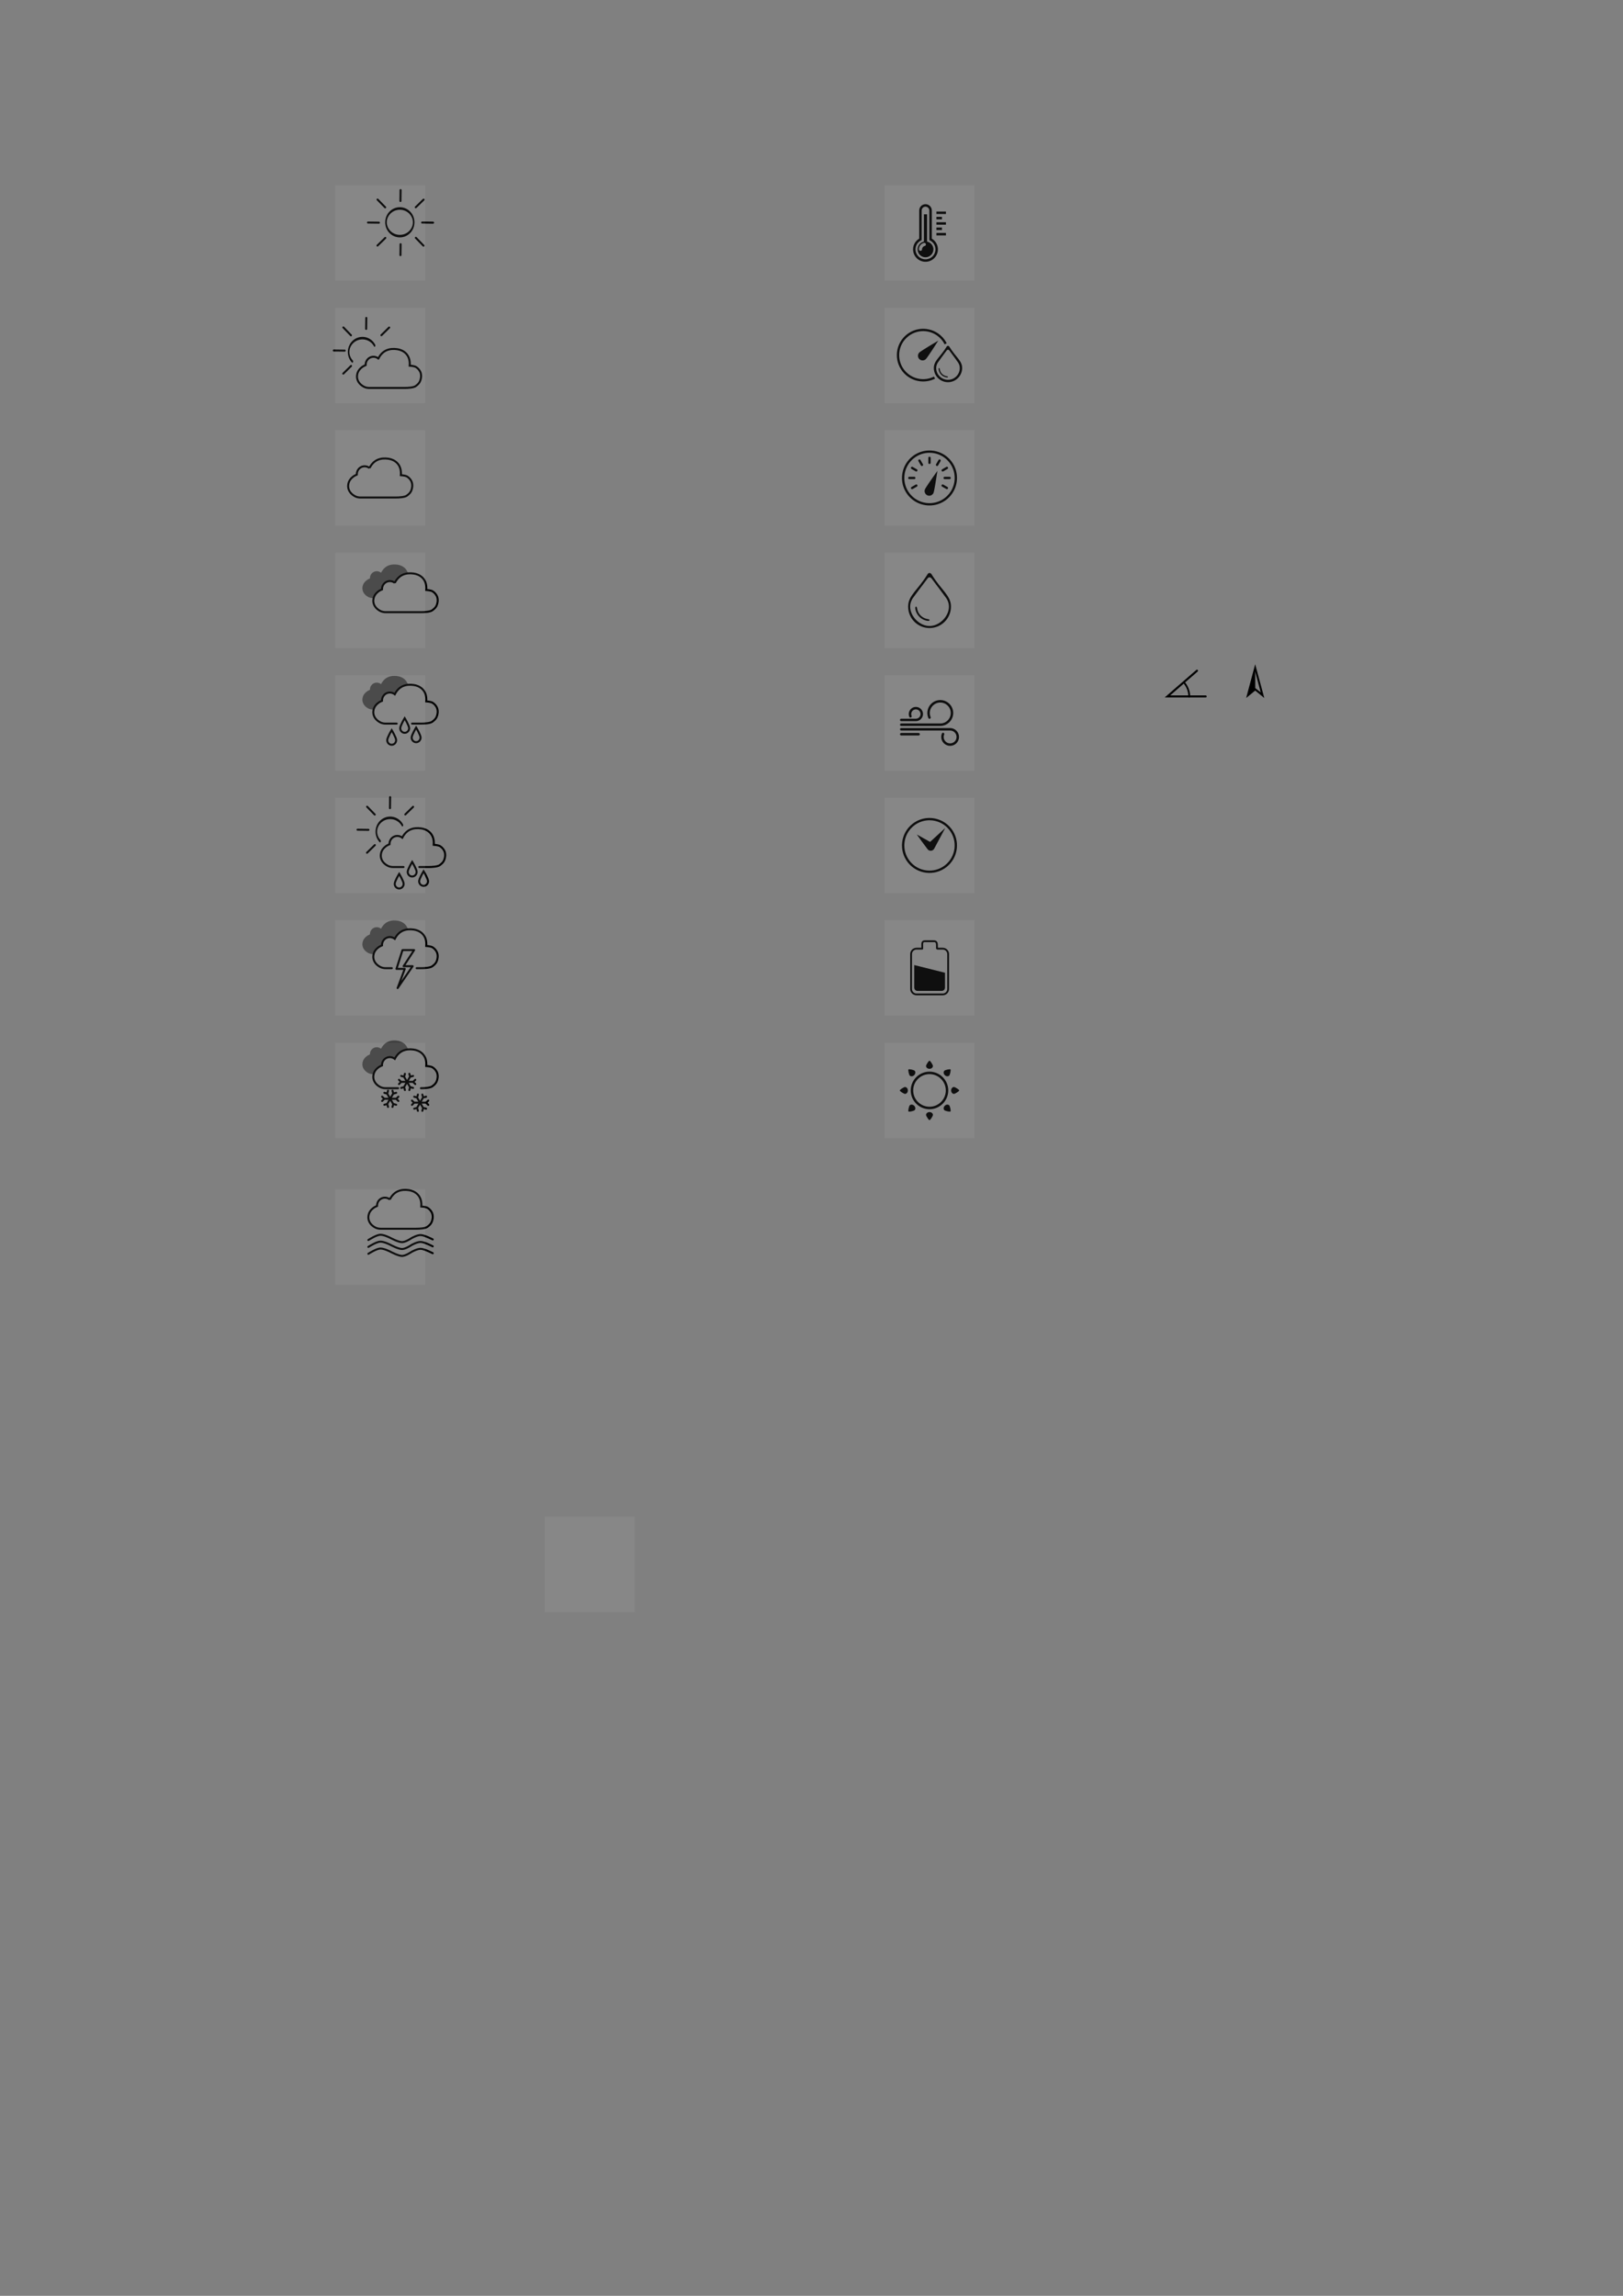 <?xml version="1.0" encoding="UTF-8" standalone="no"?>
<svg
   xmlns:sketch="http://www.bohemiancoding.com/sketch/ns"
   xmlns:dc="http://purl.org/dc/elements/1.1/"
   xmlns:cc="http://creativecommons.org/ns#"
   xmlns:rdf="http://www.w3.org/1999/02/22-rdf-syntax-ns#"
   xmlns:svg="http://www.w3.org/2000/svg"
   xmlns="http://www.w3.org/2000/svg"
   xmlns:sodipodi="http://sodipodi.sourceforge.net/DTD/sodipodi-0.dtd"
   xmlns:inkscape="http://www.inkscape.org/namespaces/inkscape"
   width="210mm"
   height="297mm"
   viewBox="0 0 210 297"
   version="1.1"
   id="svg3222"
   inkscape:version="0.92.5 (2060ec1f9f, 2020-04-08)"
   sodipodi:docname="icons.svg">
  <rect x="0" y="0" width="210" height="297" fill="#808080" stroke="none"/>
  <defs
     id="defs3216" />
  <sodipodi:namedview
     id="base"
     pagecolor="#ffffff"
     bordercolor="#666666"
     borderopacity="1.0"
     inkscape:pageopacity="0"
     inkscape:pageshadow="2"
     inkscape:zoom="0.73584456"
     inkscape:cx="396.85039"
     inkscape:cy="561.25984"
     inkscape:document-units="mm"
     inkscape:current-layer="layer1"
     inkscape:document-rotation="0"
     showgrid="false"
     inkscape:window-width="1451"
     inkscape:window-height="943"
     inkscape:window-x="324"
     inkscape:window-y="14"
     inkscape:window-maximized="0"
     showguides="false"
     inkscape:snap-global="false">
    <inkscape:grid
       type="xygrid"
       id="grid854" />
  </sodipodi:namedview>
  <g
     inkscape:label="Layer 1"
     inkscape:groupmode="layer"
     id="layer1">
    <g
       id="g882"
       transform="matrix(1.23,0,0,1.241,11.862,-20.208)"
       style="stroke-width:0.809"
       inkscape:export-xdpi="216"
       inkscape:export-ydpi="216">
      <path
         style="fill:none;stroke:#000000;stroke-width:0.214px;stroke-linecap:round;stroke-linejoin:miter;stroke-opacity:1"
         d="m 116.275,86.201 -3.112,2.682 h 4.023"
         id="path856"
         sodipodi:nodetypes="ccc"
         inkscape:connector-curvature="0" />
      <path
         style="fill:none;stroke:#000000;stroke-width:0.187;stroke-linecap:round;stroke-linejoin:round;stroke-miterlimit:4;stroke-dasharray:none;stroke-opacity:1"
         id="path878"
         sodipodi:type="arc"
         sodipodi:cx="113.23468"
         sodipodi:cy="88.906837"
         sodipodi:rx="2.2268612"
         sodipodi:ry="2.2268612"
         sodipodi:start="5.5850536"
         sodipodi:end="0"
         sodipodi:arc-type="arc"
         d="m 114.941,87.475 a 2.227,2.227 0 0 1 0.521,1.431"
         sodipodi:open="true" />
    </g>
    <g
       id="g906"
       transform="translate(42.408,0.55)"
       inkscape:export-xdpi="216"
       inkscape:export-ydpi="216">
      <path
         id="path900"
         style="fill:#000000;fill-opacity:1;stroke:none;stroke-width:0.02;stroke-linecap:butt;stroke-linejoin:miter;stroke-miterlimit:4;stroke-dasharray:none;stroke-opacity:1"
         d="m 120,86.313 0.72,2.717 L 120,88.463 l 0.01,0.324 m -0.01,0 0.308,0.245 0.869,0.713 L 120,85.387 v 0.926 M 120,85.387 118.833,89.745 120,88.787 Z"
         sodipodi:nodetypes="ccccccccccccc"
         inkscape:connector-curvature="0" />
    </g>
    <rect
       style="opacity:1;vector-effect:none;fill:#ffffff;fill-opacity:0.059;fill-rule:evenodd;stroke:none;stroke-width:0.114;stroke-linecap:round;stroke-linejoin:miter;stroke-miterlimit:4;stroke-dasharray:none;stroke-dashoffset:0;stroke-opacity:1"
       id="rect25879"
       width="11.642"
       height="12.347"
       x="70.475"
       y="196.2" />
    <g
       id="g25922"
       transform="translate(-1.214,-15.461)"
       inkscape:export-xdpi="216"
       inkscape:export-ydpi="216">
      <g
         style="stroke:none"
         transform="matrix(0.084,0,0,0.084,-610.104,-250.865)"
         id="g24010"
         inkscape:export-xdpi="215.53224"
         inkscape:export-ydpi="215.53224">
        <g
           style="stroke:none"
           transform="translate(21.221,42.843)"
           id="g24027">
          <ellipse
             ry="3.739"
             rx="6.05"
             cy="1444.846"
             cx="6518.391"
             style="fill:none;stroke:#000000;stroke-width:0.682;stroke-linecap:round;stroke-linejoin:round;stroke-miterlimit:4;stroke-dasharray:none;stroke-dashoffset:0;stroke-opacity:1"
             id="path25220-3"
             transform="matrix(3.523,0,0,5.695,-15092.027,-4758.325)" />
          <path
             inkscape:connector-curvature="0"
             id="path24024"
             style="fill:none;stroke:#000000;stroke-width:3.057;stroke-linecap:round;stroke-linejoin:miter;stroke-miterlimit:4;stroke-dasharray:none;stroke-opacity:1"
             d="m 7823.195,3470.421 16.87,0.212 m 66.507,-0.226 16.87,0.211 m -85.497,-35.611 11.779,12.078 m 47.188,46.868 11.779,12.078 m -35.275,-85.636 -0.212,16.87 m 0.226,66.507 -0.211,16.87 m 35.611,-85.497 -12.078,11.779 m -46.868,47.188 -12.078,11.779" />
        </g>
      </g>
      <rect
         style="opacity:1;vector-effect:none;fill:#ffffff;fill-opacity:0.059;fill-rule:evenodd;stroke:none;stroke-width:0.114;stroke-linecap:round;stroke-linejoin:miter;stroke-miterlimit:4;stroke-dasharray:none;stroke-dashoffset:0;stroke-opacity:1"
         id="rect25883"
         width="11.642"
         height="12.347"
         x="44.586"
         y="39.43" />
    </g>
    <g
       id="g25929"
       transform="translate(23.731,-12.681)"
       inkscape:export-xdpi="216"
       inkscape:export-ydpi="216">
      <g
         style="display:inline;stroke:none"
         transform="matrix(0.249,0,0,0.251,-1578.033,-244.366)"
         id="g23999"
         inkscape:export-filename="/Users/Harald/Projekte/LapTimer/Ressources/Images/WeatherIcon02d@2x.png"
         inkscape:export-xdpi="215.07967"
         inkscape:export-ydpi="215.07967">
        <path
           style="fill:none;stroke:#000000;stroke-width:1.027;stroke-linecap:butt;stroke-linejoin:miter;stroke-miterlimit:4;stroke-dasharray:none;stroke-opacity:1"
           d="m 6438.8,1208.867 c 2.235,-4.425 5.951,-5.332 9.786,-4.798 2.835,0.395 6.968,2.471 6.492,8.477 0,0 2.354,0.134 3.311,0.736 1.09,0.685 2.021,1.801 2.391,3.035 0.415,1.385 0.216,3 -0.368,4.322 -0.456,1.032 -1.376,1.835 -2.299,2.483 -1.036,0.719 -3.86,0.938 -5.794,0.92 -11.345,0 -6.899,0 -18.301,0 -0.878,0 -1.778,-0.184 -2.575,-0.552 -2.173,-1.073 -3.656,-2.83 -3.771,-5.15 0,-2.481 1.19,-4.063 3.035,-5.334 0.452,-0.311 1.471,-0.736 1.471,-0.736 -0.051,-3.666 3.876,-5.536 6.622,-3.403 z"
           id="path24001"
           inkscape:connector-curvature="0"
           sodipodi:nodetypes="cscsssccsccccc" />
        <path
           sodipodi:type="arc"
           style="fill:none;stroke:#000000;stroke-width:0.682;stroke-linecap:round;stroke-linejoin:round;stroke-miterlimit:4;stroke-dasharray:none;stroke-dashoffset:0;stroke-opacity:1"
           id="path24003"
           sodipodi:cx="6518.3906"
           sodipodi:cy="1444.8457"
           sodipodi:rx="6.0501103"
           sodipodi:ry="3.7391739"
           d="m 6513.966,1447.396 a 6.05,3.739 0 0 1 -1.185,-3.951 6.05,3.739 0 0 1 5.293,-2.333 6.05,3.739 0 0 1 5.659,1.979"
           transform="matrix(1.183,0,0,1.912,-1280.753,-1557.03)"
           sodipodi:start="2.3911011"
           sodipodi:end="5.7944931"
           sodipodi:open="true" />
        <path
           id="path24005"
           style="fill:none;stroke:#000000;stroke-width:1.027;stroke-linecap:round;stroke-linejoin:miter;stroke-miterlimit:4;stroke-dasharray:none;stroke-opacity:1"
           d="m 6420.604,1192.852 3.955,4.057 m 7.958,-8.961 -0.072,5.665 m 11.964,-0.71 -4.057,3.955 m -15.742,15.844 -4.057,3.955 m 0.761,-11.841 -5.665,-0.072"
           inkscape:connector-curvature="0"
           sodipodi:nodetypes="cccccccccc" />
      </g>
      <rect
         y="52.496"
         x="19.64"
         height="12.347"
         width="11.642"
         id="rect25885"
         style="opacity:1;vector-effect:none;fill:#ffffff;fill-opacity:0.059;fill-rule:evenodd;stroke:none;stroke-width:0.114;stroke-linecap:round;stroke-linejoin:miter;stroke-miterlimit:4;stroke-dasharray:none;stroke-dashoffset:0;stroke-opacity:1" />
    </g>
    <g
       id="g25933"
       transform="translate(0.36,-9.78)"
       inkscape:export-xdpi="216"
       inkscape:export-ydpi="216">
      <path
         style="fill:none;stroke:#000000;stroke-width:0.257;stroke-linecap:butt;stroke-linejoin:miter;stroke-miterlimit:4;stroke-dasharray:none;stroke-opacity:1"
         d="m 47.454,70.328 c 0.557,-1.112 1.482,-1.34 2.438,-1.206 0.706,0.099 1.736,0.621 1.617,2.13 0,0 0.586,0.034 0.825,0.185 0.272,0.172 0.504,0.453 0.596,0.763 0.103,0.348 0.054,0.754 -0.092,1.086 -0.114,0.259 -0.343,0.461 -0.573,0.624 -0.258,0.181 -0.961,0.236 -1.443,0.231 -2.826,0 -1.719,0 -4.559,0 -0.219,0 -0.443,-0.046 -0.641,-0.139 -0.541,-0.27 -0.911,-0.711 -0.939,-1.294 0,-0.624 0.296,-1.021 0.756,-1.341 0.113,-0.078 0.367,-0.185 0.367,-0.185 -0.013,-0.921 0.966,-1.391 1.649,-0.855 z"
         id="path24033"
         inkscape:connector-curvature="0"
         sodipodi:nodetypes="cscsssccsccccc"
         inkscape:export-xdpi="215.21001"
         inkscape:export-ydpi="215.21001" />
      <rect
         style="opacity:1;vector-effect:none;fill:#ffffff;fill-opacity:0.059;fill-rule:evenodd;stroke:none;stroke-width:0.114;stroke-linecap:round;stroke-linejoin:miter;stroke-miterlimit:4;stroke-dasharray:none;stroke-dashoffset:0;stroke-opacity:1"
         id="rect25887"
         width="11.642"
         height="12.347"
         x="43.012"
         y="65.441" />
    </g>
    <g
       id="g25939"
       transform="translate(21.214,-6.159)"
       inkscape:export-xdpi="216"
       inkscape:export-ydpi="216">
      <g
         style="stroke:none"
         transform="matrix(0.084,0,0,0.084,-633.641,-248.422)"
         id="g24840"
         inkscape:export-xdpi="215.21001"
         inkscape:export-ydpi="215.21001">
        <path
           style="fill:#000000;fill-opacity:0.502;stroke:none"
           d="m 7547.688,3942.312 c -7.862,0.166 -15.085,3.475 -19.781,12.75 -7.098,-5.504 -17.226,-0.676 -17.094,8.781 0,-1e-4 -2.645,1.073 -3.812,1.875 -4.77,3.28 -7.844,7.379 -7.844,13.781 0.297,5.986 4.132,10.512 9.75,13.281 2.061,0.95 4.387,1.406 6.656,1.406 h 0.938 c 1.185,-4.826 4.263,-8.299 8.5,-11.219 1.345,-0.926 4.375,-2.219 4.375,-2.219 -0.152,-10.917 11.545,-16.478 19.719,-10.125 4.876,-9.655 12.111,-13.66 20.125,-14.5 l 0.125,-0.094 c -2.457,-9.062 -10.34,-12.571 -16.125,-13.375 -1.859,-0.259 -3.717,-0.382 -5.531,-0.344 z"
           transform="translate(349.843,-42.291)"
           id="path24836"
           inkscape:connector-curvature="0" />
        <path
           style="fill:#ffffff;fill-opacity:0;stroke:#000000;stroke-width:3.057;stroke-linecap:butt;stroke-linejoin:miter;stroke-miterlimit:4;stroke-dasharray:none;stroke-opacity:1"
           d="m 7898.932,3928.338 c 6.655,-13.178 17.717,-15.882 29.134,-14.29 8.44,1.177 20.746,7.358 19.328,25.246 0,0 7.007,0.4 9.857,2.191 3.246,2.041 6.018,5.364 7.119,9.039 1.236,4.125 0.644,8.934 -1.095,12.873 -1.357,3.073 -4.096,5.465 -6.845,7.395 -3.083,2.142 -11.491,2.792 -17.25,2.739 -33.778,0 -20.541,0 -54.487,0 -2.613,0 -5.293,-0.547 -7.666,-1.643 -6.469,-3.196 -10.884,-8.429 -11.226,-15.338 0,-7.39 3.543,-12.101 9.036,-15.886 1.345,-0.926 4.381,-2.191 4.381,-2.191 -0.152,-10.917 11.54,-16.488 19.714,-10.134 z"
           id="path24042"
           inkscape:connector-curvature="0"
           sodipodi:nodetypes="cscsssccsccccc" />
      </g>
      <rect
         y="77.666"
         x="22.157"
         height="12.347"
         width="11.642"
         id="rect25889"
         style="opacity:1;vector-effect:none;fill:#ffffff;fill-opacity:0.059;fill-rule:evenodd;stroke:none;stroke-width:0.114;stroke-linecap:round;stroke-linejoin:miter;stroke-miterlimit:4;stroke-dasharray:none;stroke-dashoffset:0;stroke-opacity:1" />
    </g>
    <g
       id="g25950"
       transform="translate(-4.1235352e-7,1.417)"
       inkscape:export-xdpi="216"
       inkscape:export-ydpi="216">
      <g
         style="stroke:none"
         transform="matrix(0.084,0,0,0.084,-611.958,-253.69)"
         id="g25118"
         inkscape:export-xdpi="215.21001"
         inkscape:export-ydpi="215.21001">
        <g
           style="stroke:none"
           transform="translate(-5.598,144.128)"
           id="g24844">
          <path
             style="fill:#000000;fill-opacity:0.502;stroke:none"
             d="m 7547.688,4082.188 c -7.862,0.166 -15.085,3.444 -19.781,12.719 -7.098,-5.504 -17.226,-0.676 -17.094,8.781 0,0 -2.645,1.104 -3.812,1.906 -4.77,3.28 -7.844,7.348 -7.844,13.75 0.297,5.986 4.132,10.543 9.75,13.312 2.061,0.95 4.387,1.406 6.656,1.406 h 0.938 c 1.18,-4.841 4.255,-8.324 8.5,-11.25 1.345,-0.926 4.375,-2.188 4.375,-2.188 -0.152,-10.917 11.545,-16.478 19.719,-10.125 4.883,-9.668 12.129,-13.699 20.156,-14.531 l 0.094,-0.063 c -2.457,-9.062 -10.34,-12.571 -16.125,-13.375 -1.859,-0.259 -3.717,-0.382 -5.531,-0.344 z"
             transform="translate(349.843,-182.158)"
             id="path24847"
             inkscape:connector-curvature="0" />
          <path
             style="fill:none;stroke:#000000;stroke-width:3.057;stroke-linecap:round;stroke-linejoin:miter;stroke-miterlimit:4;stroke-dasharray:none;stroke-opacity:1"
             d="m 7901.894,3973.531 c -3.974,0 -9.313,0 -17.199,0 -2.613,0 -5.293,-0.547 -7.666,-1.643 -6.469,-3.196 -10.884,-8.429 -11.226,-15.338 0,-7.39 3.543,-12.101 9.036,-15.886 1.345,-0.926 4.381,-2.191 4.381,-2.191 -0.152,-10.917 11.54,-16.488 19.714,-10.134 6.655,-13.178 17.717,-15.882 29.134,-14.29 8.44,1.177 20.746,7.358 19.328,25.246 0,0 7.007,0.4 9.857,2.191 3.246,2.041 6.018,5.364 7.119,9.039 1.236,4.125 0.644,8.934 -1.095,12.873 -1.357,3.073 -4.096,5.465 -6.845,7.395 -3.083,2.142 -11.491,2.792 -17.25,2.739 -5.77,0 -10.168,0 -13.664,0"
             id="path24849"
             inkscape:connector-curvature="0"
             sodipodi:nodetypes="cscccccscsssccc" />
        </g>
        <g
           id="g24861"
           transform="translate(10,-14)"
           style="stroke:none">
          <path
             style="fill:none;stroke:#000000;stroke-width:3.057;stroke-miterlimit:4;stroke-dasharray:none;stroke-opacity:1"
             d="m 7885.434,4157.13 c 0,3.942 -3.078,7.138 -6.875,7.138 -3.797,0 -6.875,-3.196 -6.875,-7.138 0,-3.942 6.875,-15.362 6.875,-15.362 0,0 6.875,11.42 6.875,15.362 z"
             id="path24852"
             inkscape:connector-curvature="0"
             sodipodi:nodetypes="ssscs"
             inkscape:export-filename="/Users/Harald/Projekte/LapTimer/Ressources/Images/WeatherDrop@3x.png"
             inkscape:export-xdpi="216.51552"
             inkscape:export-ydpi="216.51552" />
          <path
             inkscape:export-ydpi="216.51552"
             inkscape:export-xdpi="216.51552"
             inkscape:export-filename="/Users/Harald/Projekte/LapTimer/Ressources/Images/WeatherDrop@3x.png"
             sodipodi:nodetypes="ssscs"
             inkscape:connector-curvature="0"
             id="path24857"
             d="m 7905.454,4138.711 c 0,3.942 -3.078,7.138 -6.875,7.138 -3.797,0 -6.875,-3.196 -6.875,-7.138 0,-3.942 6.875,-15.362 6.875,-15.362 0,0 6.875,11.42 6.875,15.362 z"
             style="fill:none;stroke:#000000;stroke-width:3.057;stroke-miterlimit:4;stroke-dasharray:none;stroke-opacity:1" />
          <path
             style="fill:none;stroke:#000000;stroke-width:3.057;stroke-miterlimit:4;stroke-dasharray:none;stroke-opacity:1"
             d="m 7923.072,4153.126 c 0,3.942 -3.078,7.138 -6.875,7.138 -3.797,0 -6.875,-3.196 -6.875,-7.138 0,-3.942 6.875,-15.362 6.875,-15.362 0,0 6.875,11.42 6.875,15.362 z"
             id="path24859"
             inkscape:connector-curvature="0"
             sodipodi:nodetypes="ssscs"
             inkscape:export-filename="/Users/Harald/Projekte/LapTimer/Ressources/Images/WeatherDrop@3x.png"
             inkscape:export-xdpi="216.51552"
             inkscape:export-ydpi="216.51552" />
        </g>
      </g>
      <rect
         style="opacity:1;vector-effect:none;fill:#ffffff;fill-opacity:0.059;fill-rule:evenodd;stroke:none;stroke-width:0.114;stroke-linecap:round;stroke-linejoin:miter;stroke-miterlimit:4;stroke-dasharray:none;stroke-dashoffset:0;stroke-opacity:1"
         id="rect25891"
         width="11.642"
         height="12.347"
         x="43.372"
         y="85.936" />
    </g>
    <g
       id="g25962"
       transform="translate(11.642,4.916)"
       inkscape:export-xdpi="216"
       inkscape:export-ydpi="216">
      <g
         style="stroke:none"
         transform="matrix(0.084,0,0,0.084,-622.632,-254.523)"
         id="g25108"
         inkscape:export-xdpi="215.21001"
         inkscape:export-ydpi="215.21001">
        <g
           id="g24913"
           transform="translate(-15.315)"
           style="stroke:none">
          <path
             style="fill:none;stroke:#000000;stroke-width:3.062;stroke-linecap:round;stroke-linejoin:miter;stroke-miterlimit:4;stroke-dasharray:none;stroke-opacity:1"
             d="m 7910.562,4306.787 c -3.856,0 -8.938,0 -16.15,0 -2.613,0 -5.293,-0.547 -7.666,-1.643 -6.469,-3.196 -10.884,-8.429 -11.226,-15.338 0,-7.39 3.543,-12.101 9.036,-15.886 1.345,-0.926 4.381,-2.191 4.381,-2.191 -0.152,-10.917 11.54,-16.488 19.714,-10.134 6.655,-13.178 17.717,-15.881 29.134,-14.29 8.44,1.176 20.746,7.358 19.328,25.246 0,0 7.007,0.4 9.857,2.191 3.246,2.041 6.018,5.364 7.119,9.039 1.236,4.125 0.644,8.934 -1.095,12.873 -1.357,3.073 -4.096,5.465 -6.845,7.395 -3.083,2.142 -11.491,2.792 -17.25,2.739 -5.95,0 -10.441,0 -13.988,0"
             id="path24868"
             inkscape:connector-curvature="0"
             sodipodi:nodetypes="cscccccscsssccc" />
          <path
             sodipodi:type="arc"
             style="fill:none;stroke:#000000;stroke-width:0.684;stroke-linecap:round;stroke-linejoin:round;stroke-miterlimit:4;stroke-dasharray:none;stroke-dashoffset:0;stroke-opacity:1"
             id="path24870"
             sodipodi:cx="6518.3906"
             sodipodi:cy="1444.8457"
             sodipodi:rx="6.0501103"
             sodipodi:ry="3.7391739"
             d="m 6513.966,1447.396 a 6.05,3.739 0 0 1 -1.185,-3.951 6.05,3.739 0 0 1 5.293,-2.333 6.05,3.739 0 0 1 5.659,1.979"
             transform="matrix(3.523,0,0,5.695,-15074.261,-3976.037)"
             sodipodi:start="2.3911011"
             sodipodi:end="5.7944931"
             sodipodi:open="true" />
          <path
             id="path24872"
             style="fill:none;stroke:#000000;stroke-width:3.062;stroke-linecap:round;stroke-linejoin:miter;stroke-miterlimit:4;stroke-dasharray:none;stroke-opacity:1"
             d="m 7854.476,4213.897 11.775,12.082 m 23.693,-26.69 -0.214,16.873 m 35.619,-2.113 -12.078,11.779 m -46.868,47.188 -12.078,11.779 m 2.264,-35.266 -16.867,-0.214"
             inkscape:connector-curvature="0"
             sodipodi:nodetypes="cccccccccc" />
        </g>
        <g
           id="g24861-6"
           transform="translate(10,175.536)"
           style="display:inline;stroke:none">
          <path
             style="fill:none;stroke:#000000;stroke-width:3.062;stroke-miterlimit:4;stroke-dasharray:none;stroke-opacity:1"
             d="m 7885.434,4157.13 c 0,3.942 -3.078,7.138 -6.875,7.138 -3.797,0 -6.875,-3.196 -6.875,-7.138 0,-3.942 6.875,-15.362 6.875,-15.362 0,0 6.875,11.42 6.875,15.362 z"
             id="path24852-0"
             inkscape:connector-curvature="0"
             sodipodi:nodetypes="ssscs"
             inkscape:export-filename="/Users/Harald/Projekte/LapTimer/Ressources/Images/WeatherDrop@3x.png"
             inkscape:export-xdpi="216.51552"
             inkscape:export-ydpi="216.51552" />
          <path
             inkscape:export-ydpi="216.51552"
             inkscape:export-xdpi="216.51552"
             inkscape:export-filename="/Users/Harald/Projekte/LapTimer/Ressources/Images/WeatherDrop@3x.png"
             sodipodi:nodetypes="ssscs"
             inkscape:connector-curvature="0"
             id="path24857-9"
             d="m 7905.454,4138.711 c 0,3.942 -3.078,7.138 -6.875,7.138 -3.797,0 -6.875,-3.196 -6.875,-7.138 0,-3.942 6.875,-15.362 6.875,-15.362 0,0 6.875,11.42 6.875,15.362 z"
             style="fill:none;stroke:#000000;stroke-width:3.062;stroke-miterlimit:4;stroke-dasharray:none;stroke-opacity:1" />
          <path
             style="fill:none;stroke:#000000;stroke-width:3.062;stroke-miterlimit:4;stroke-dasharray:none;stroke-opacity:1"
             d="m 7923.072,4153.126 c 0,3.942 -3.078,7.138 -6.875,7.138 -3.797,0 -6.875,-3.196 -6.875,-7.138 0,-3.942 6.875,-15.362 6.875,-15.362 0,0 6.875,11.42 6.875,15.362 z"
             id="path24859-8"
             inkscape:connector-curvature="0"
             sodipodi:nodetypes="ssscs"
             inkscape:export-filename="/Users/Harald/Projekte/LapTimer/Ressources/Images/WeatherDrop@3x.png"
             inkscape:export-xdpi="216.51552"
             inkscape:export-ydpi="216.51552" />
        </g>
      </g>
      <rect
         y="98.283"
         x="31.73"
         height="12.347"
         width="11.642"
         id="rect25893"
         style="opacity:1;vector-effect:none;fill:#ffffff;fill-opacity:0.059;fill-rule:evenodd;stroke:none;stroke-width:0.114;stroke-linecap:round;stroke-linejoin:miter;stroke-miterlimit:4;stroke-dasharray:none;stroke-dashoffset:0;stroke-opacity:1" />
    </g>
    <g
       id="g25969"
       transform="translate(-4.1235352e-7,8.415)"
       inkscape:export-xdpi="216"
       inkscape:export-ydpi="216">
      <g
         style="stroke:none"
         transform="matrix(0.084,0,0,0.084,-611.947,-258.997)"
         id="g25103"
         inkscape:export-xdpi="215.21001"
         inkscape:export-ydpi="215.21001">
        <path
           style="fill:#000000;fill-opacity:0.502;stroke:none"
           d="m 7547.688,4396 c -7.862,0.166 -15.085,3.444 -19.781,12.719 -7.098,-5.504 -17.226,-0.676 -17.094,8.781 0,0 -2.645,1.104 -3.812,1.906 -4.77,3.28 -7.844,7.348 -7.844,13.75 0.297,5.986 4.132,10.512 9.75,13.281 2.061,0.95 4.387,1.438 6.656,1.438 h 0.938 c 1.18,-4.841 4.255,-8.324 8.5,-11.25 1.345,-0.926 4.375,-2.188 4.375,-2.188 -0.152,-10.917 11.545,-16.478 19.719,-10.125 4.883,-9.668 12.129,-13.699 20.156,-14.531 l 0.094,-0.062 c -2.457,-9.062 -10.34,-12.571 -16.125,-13.375 -1.859,-0.259 -3.717,-0.382 -5.531,-0.344 z"
           transform="translate(344.108,4.676)"
           id="path24921"
           inkscape:connector-curvature="0" />
        <path
           sodipodi:nodetypes="cscccccscsssccc"
           inkscape:connector-curvature="0"
           id="path24923"
           d="m 7888.599,4474.17 c -2.723,0 -5.894,0 -9.639,0 -2.613,0 -5.293,-0.547 -7.666,-1.643 -6.469,-3.196 -10.884,-8.429 -11.226,-15.338 0,-7.39 3.543,-12.101 9.036,-15.886 1.345,-0.926 4.381,-2.191 4.381,-2.191 -0.152,-10.917 11.54,-16.488 19.714,-10.134 6.655,-13.178 17.717,-15.882 29.134,-14.29 8.44,1.177 20.746,7.358 19.328,25.246 0,0 7.007,0.4 9.857,2.191 3.246,2.041 6.018,5.364 7.119,9.039 1.236,4.125 0.644,8.934 -1.095,12.873 -1.357,3.073 -4.096,5.465 -6.845,7.395 -3.083,2.142 -11.491,2.792 -17.25,2.739 -2.426,0 -4.61,0 -6.586,0"
           style="fill:none;stroke:#000000;stroke-width:3.057;stroke-linecap:round;stroke-linejoin:miter;stroke-miterlimit:4;stroke-dasharray:none;stroke-opacity:1" />
        <path
           style="fill:none;stroke:#000000;stroke-width:3.057;stroke-linecap:butt;stroke-linejoin:round;stroke-miterlimit:4;stroke-dasharray:none;stroke-opacity:1"
           d="m 7922.993,4446.282 h -17.927 l -9.253,28.977 h 12.723 l -10.988,29.568 23.132,-33.708 h -13.879 z"
           id="path24925"
           inkscape:connector-curvature="0"
           sodipodi:nodetypes="cccccccc" />
      </g>
      <rect
         style="opacity:1;vector-effect:none;fill:#ffffff;fill-opacity:0.059;fill-rule:evenodd;stroke:none;stroke-width:0.114;stroke-linecap:round;stroke-linejoin:miter;stroke-miterlimit:4;stroke-dasharray:none;stroke-dashoffset:0;stroke-opacity:1"
         id="rect25895"
         width="11.642"
         height="12.347"
         x="43.372"
         y="110.63" />
    </g>
    <g
       id="g26007"
       transform="translate(11.642,11.914)"
       inkscape:export-xdpi="216"
       inkscape:export-ydpi="216">
      <g
         style="stroke:none"
         transform="matrix(0.084,0,0,0.084,-623.154,-259.506)"
         id="g25066"
         inkscape:export-xdpi="215.21001"
         inkscape:export-ydpi="215.21001">
        <g
           style="stroke:none"
           transform="translate(-10.921,649.91)"
           id="g24969">
          <path
             style="fill:#000000;fill-opacity:0.502;stroke:none"
             d="m 7547.688,4549.062 c -7.862,0.166 -15.085,3.475 -19.781,12.75 -7.098,-5.504 -17.226,-0.676 -17.094,8.781 0,0 -2.645,1.073 -3.812,1.875 -4.77,3.28 -7.844,7.379 -7.844,13.781 0.297,5.986 4.132,10.512 9.75,13.281 2.061,0.95 4.387,1.438 6.656,1.438 h 0.938 c 1.18,-4.841 4.255,-8.324 8.5,-11.25 1.345,-0.926 4.375,-2.188 4.375,-2.188 -0.152,-10.917 11.545,-16.509 19.719,-10.156 4.883,-9.668 12.129,-13.668 20.156,-14.5 l 0.094,-0.062 c -2.457,-9.062 -10.34,-12.571 -16.125,-13.375 -1.859,-0.259 -3.717,-0.413 -5.531,-0.375 z"
             transform="translate(349.843,-649.046)"
             id="path24971"
             inkscape:connector-curvature="0" />
          <path
             style="fill:none;stroke:#000000;stroke-width:3.057;stroke-linecap:round;stroke-linejoin:miter;stroke-miterlimit:4;stroke-dasharray:none;stroke-opacity:1"
             d="m 7904.069,3973.531 c -4.166,0 -9.953,0 -19.374,0 -2.613,0 -5.293,-0.547 -7.666,-1.643 -6.469,-3.196 -10.884,-8.429 -11.226,-15.338 0,-7.39 3.543,-12.101 9.036,-15.886 1.345,-0.926 4.381,-2.191 4.381,-2.191 -0.152,-10.917 11.54,-16.488 19.714,-10.134 6.655,-13.178 17.717,-15.882 29.134,-14.29 8.44,1.177 20.746,7.358 19.328,25.246 0,0 7.007,0.4 9.857,2.191 3.246,2.041 6.018,5.364 7.119,9.039 1.236,4.125 0.644,8.934 -1.095,12.873 -1.357,3.073 -4.096,5.465 -6.845,7.395 -3.083,2.142 -11.491,2.792 -17.25,2.739"
             id="path24973"
             inkscape:connector-curvature="0"
             sodipodi:nodetypes="cscccccscssscc" />
        </g>
        <g
           id="g25033"
           transform="translate(-98.401,-15.527)"
           style="stroke:none">
          <g
             id="g24958"
             transform="matrix(0.2,0,0,0.2,6435.225,3823.075)"
             style="stroke:none">
            <g
               id="g24940"
               style="stroke:none">
              <path
                 id="path24935"
                 style="fill:none;stroke:#000000;stroke-width:15.247;stroke-linecap:round;stroke-linejoin:round;stroke-miterlimit:4;stroke-dasharray:none;stroke-opacity:1"
                 d="m 7767.789,4161.576 16.009,16.009 m -61.453,-17.009 h 45.444 l 16.009,-16.009"
                 inkscape:connector-curvature="0" />
              <path
                 d="m 7674.401,4161.576 -16.009,16.009 m 61.453,-17.009 h -45.444 l -16.009,-16.009"
                 style="fill:none;stroke:#000000;stroke-width:15.247;stroke-linecap:round;stroke-linejoin:round;stroke-miterlimit:4;stroke-dasharray:none;stroke-opacity:1"
                 id="path24938"
                 inkscape:connector-curvature="0" />
            </g>
            <g
               style="stroke:none"
               transform="rotate(-60,7721.095,4161.076)"
               id="g24945">
              <path
                 inkscape:connector-curvature="0"
                 d="m 7767.789,4161.576 16.009,16.009 m -61.453,-17.009 h 45.444 l 16.009,-16.009"
                 style="fill:none;stroke:#000000;stroke-width:15.247;stroke-linecap:round;stroke-linejoin:round;stroke-miterlimit:4;stroke-dasharray:none;stroke-opacity:1"
                 id="path24947" />
              <path
                 inkscape:connector-curvature="0"
                 id="path24950"
                 style="fill:none;stroke:#000000;stroke-width:15.247;stroke-linecap:round;stroke-linejoin:round;stroke-miterlimit:4;stroke-dasharray:none;stroke-opacity:1"
                 d="m 7674.401,4161.576 -16.009,16.009 m 61.453,-17.009 h -45.444 l -16.009,-16.009" />
            </g>
            <g
               id="g24952"
               transform="rotate(-120,7721.095,4161.077)"
               style="stroke:none">
              <path
                 id="path24954"
                 style="fill:none;stroke:#000000;stroke-width:15.247;stroke-linecap:round;stroke-linejoin:round;stroke-miterlimit:4;stroke-dasharray:none;stroke-opacity:1"
                 d="m 7767.789,4161.576 16.009,16.009 m -61.453,-17.009 h 45.444 l 16.009,-16.009"
                 inkscape:connector-curvature="0" />
              <path
                 d="m 7674.401,4161.576 -16.009,16.009 m 61.453,-17.009 h -45.444 l -16.009,-16.009"
                 style="fill:none;stroke:#000000;stroke-width:15.247;stroke-linecap:round;stroke-linejoin:round;stroke-miterlimit:4;stroke-dasharray:none;stroke-opacity:1"
                 id="path24956"
                 inkscape:connector-curvature="0" />
            </g>
          </g>
          <g
             style="stroke:none"
             transform="matrix(0.2,0,0,0.2,6461.225,3797.075)"
             id="g24987">
            <g
               style="stroke:none"
               id="g24989">
              <path
                 inkscape:connector-curvature="0"
                 d="m 7767.789,4161.576 16.009,16.009 m -61.453,-17.009 h 45.444 l 16.009,-16.009"
                 style="fill:none;stroke:#000000;stroke-width:15.247;stroke-linecap:round;stroke-linejoin:round;stroke-miterlimit:4;stroke-dasharray:none;stroke-opacity:1"
                 id="path24991" />
              <path
                 inkscape:connector-curvature="0"
                 id="path24993"
                 style="fill:none;stroke:#000000;stroke-width:15.247;stroke-linecap:round;stroke-linejoin:round;stroke-miterlimit:4;stroke-dasharray:none;stroke-opacity:1"
                 d="m 7674.401,4161.576 -16.009,16.009 m 61.453,-17.009 h -45.444 l -16.009,-16.009" />
            </g>
            <g
               id="g24995"
               transform="rotate(-60,7721.095,4161.076)"
               style="stroke:none">
              <path
                 id="path24997"
                 style="fill:none;stroke:#000000;stroke-width:15.247;stroke-linecap:round;stroke-linejoin:round;stroke-miterlimit:4;stroke-dasharray:none;stroke-opacity:1"
                 d="m 7767.789,4161.576 16.009,16.009 m -61.453,-17.009 h 45.444 l 16.009,-16.009"
                 inkscape:connector-curvature="0" />
              <path
                 d="m 7674.401,4161.576 -16.009,16.009 m 61.453,-17.009 h -45.444 l -16.009,-16.009"
                 style="fill:none;stroke:#000000;stroke-width:15.247;stroke-linecap:round;stroke-linejoin:round;stroke-miterlimit:4;stroke-dasharray:none;stroke-opacity:1"
                 id="path24999"
                 inkscape:connector-curvature="0" />
            </g>
            <g
               style="stroke:none"
               transform="rotate(-120,7721.095,4161.077)"
               id="g25006">
              <path
                 inkscape:connector-curvature="0"
                 d="m 7767.789,4161.576 16.009,16.009 m -61.453,-17.009 h 45.444 l 16.009,-16.009"
                 style="fill:none;stroke:#000000;stroke-width:15.247;stroke-linecap:round;stroke-linejoin:round;stroke-miterlimit:4;stroke-dasharray:none;stroke-opacity:1"
                 id="path25008" />
              <path
                 inkscape:connector-curvature="0"
                 id="path25010"
                 style="fill:none;stroke:#000000;stroke-width:15.247;stroke-linecap:round;stroke-linejoin:round;stroke-miterlimit:4;stroke-dasharray:none;stroke-opacity:1"
                 d="m 7674.401,4161.576 -16.009,16.009 m 61.453,-17.009 h -45.444 l -16.009,-16.009" />
            </g>
          </g>
          <g
             id="g25013"
             transform="matrix(0.2,0,0,0.2,6481.225,3829.075)"
             style="stroke:none">
            <g
               id="g25015"
               style="stroke:none">
              <path
                 id="path25017"
                 style="fill:none;stroke:#000000;stroke-width:15.247;stroke-linecap:round;stroke-linejoin:round;stroke-miterlimit:4;stroke-dasharray:none;stroke-opacity:1"
                 d="m 7767.789,4161.576 16.009,16.009 m -61.453,-17.009 h 45.444 l 16.009,-16.009"
                 inkscape:connector-curvature="0" />
              <path
                 d="m 7674.401,4161.576 -16.009,16.009 m 61.453,-17.009 h -45.444 l -16.009,-16.009"
                 style="fill:none;stroke:#000000;stroke-width:15.247;stroke-linecap:round;stroke-linejoin:round;stroke-miterlimit:4;stroke-dasharray:none;stroke-opacity:1"
                 id="path25019"
                 inkscape:connector-curvature="0" />
            </g>
            <g
               style="stroke:none"
               transform="rotate(-60,7721.095,4161.076)"
               id="g25021">
              <path
                 inkscape:connector-curvature="0"
                 d="m 7767.789,4161.576 16.009,16.009 m -61.453,-17.009 h 45.444 l 16.009,-16.009"
                 style="fill:none;stroke:#000000;stroke-width:15.247;stroke-linecap:round;stroke-linejoin:round;stroke-miterlimit:4;stroke-dasharray:none;stroke-opacity:1"
                 id="path25023" />
              <path
                 inkscape:connector-curvature="0"
                 id="path25025"
                 style="fill:none;stroke:#000000;stroke-width:15.247;stroke-linecap:round;stroke-linejoin:round;stroke-miterlimit:4;stroke-dasharray:none;stroke-opacity:1"
                 d="m 7674.401,4161.576 -16.009,16.009 m 61.453,-17.009 h -45.444 l -16.009,-16.009" />
            </g>
            <g
               id="g25027"
               transform="rotate(-120,7721.095,4161.077)"
               style="stroke:none">
              <path
                 id="path25029"
                 style="fill:none;stroke:#000000;stroke-width:15.247;stroke-linecap:round;stroke-linejoin:round;stroke-miterlimit:4;stroke-dasharray:none;stroke-opacity:1"
                 d="m 7767.789,4161.576 16.009,16.009 m -61.453,-17.009 h 45.444 l 16.009,-16.009"
                 inkscape:connector-curvature="0" />
              <path
                 d="m 7674.401,4161.576 -16.009,16.009 m 61.453,-17.009 h -45.444 l -16.009,-16.009"
                 style="fill:none;stroke:#000000;stroke-width:15.247;stroke-linecap:round;stroke-linejoin:round;stroke-miterlimit:4;stroke-dasharray:none;stroke-opacity:1"
                 id="path25031"
                 inkscape:connector-curvature="0" />
            </g>
          </g>
        </g>
      </g>
      <rect
         y="122.978"
         x="31.73"
         height="12.347"
         width="11.642"
         id="rect25897"
         style="opacity:1;vector-effect:none;fill:#ffffff;fill-opacity:0.059;fill-rule:evenodd;stroke:none;stroke-width:0.114;stroke-linecap:round;stroke-linejoin:miter;stroke-miterlimit:4;stroke-dasharray:none;stroke-dashoffset:0;stroke-opacity:1" />
    </g>
    <g
       id="g26015"
       transform="translate(0,18.528)"
       inkscape:export-xdpi="216"
       inkscape:export-ydpi="216">
      <g
         transform="matrix(0.084,0,0,0.084,-611.938,-260.648)"
         id="g25747"
         style="stroke:none"
         inkscape:export-xdpi="215.21001"
         inkscape:export-ydpi="215.21001">
        <path
           transform="translate(2.579,923.242)"
           sodipodi:nodetypes="cscsssccsccccc"
           inkscape:connector-curvature="0"
           id="path25279"
           d="m 7882.885,3806.312 c 6.655,-13.178 17.717,-15.882 29.134,-14.29 8.44,1.177 20.746,7.358 19.328,25.246 0,0 7.007,0.4 9.857,2.191 3.246,2.041 6.018,5.364 7.119,9.039 1.236,4.125 0.644,8.934 -1.095,12.873 -1.357,3.073 -4.096,5.465 -6.845,7.395 -3.083,2.142 -11.491,2.792 -17.25,2.739 -33.778,0 -20.541,0 -54.487,0 -2.613,0 -5.293,-0.547 -7.666,-1.643 -6.469,-3.196 -10.884,-8.429 -11.226,-15.338 0,-7.39 3.543,-12.101 9.036,-15.886 1.345,-0.926 4.381,-2.191 4.381,-2.191 -0.152,-10.917 11.54,-16.488 19.714,-10.134 z"
           style="display:inline;fill:none;stroke:#000000;stroke-width:3.057;stroke-linecap:butt;stroke-linejoin:miter;stroke-miterlimit:4;stroke-dasharray:none;stroke-opacity:1" />
        <path
           style="fill:none;stroke:#000000;stroke-width:3.057;stroke-linecap:round;stroke-linejoin:miter;stroke-miterlimit:4;stroke-dasharray:none;stroke-opacity:1"
           d="m 7852.36,4792.093 c 0,0 12.055,-7.718 18.065,-8.09 6.01,-0.372 16.184,5.029 16.184,5.029 0,0 12.224,6.527 17.877,6.341 5.653,-0.186 14.302,-6.122 14.302,-6.122 0,0 8.409,-4.871 14.114,-4.811 5.705,0.06 18.63,6.778 18.63,6.778"
           id="path25322"
           inkscape:connector-curvature="0"
           sodipodi:nodetypes="czczczc" />
        <path
           sodipodi:nodetypes="czczczc"
           inkscape:connector-curvature="0"
           id="path25727"
           d="m 7852.36,4802.703 c 0,0 12.055,-7.718 18.065,-8.09 6.01,-0.372 16.184,5.029 16.184,5.029 0,0 12.224,6.527 17.877,6.341 5.653,-0.186 14.302,-6.122 14.302,-6.122 0,0 8.409,-4.87 14.114,-4.81 5.705,0.06 18.63,6.778 18.63,6.778"
           style="fill:none;stroke:#000000;stroke-width:3.057;stroke-linecap:round;stroke-linejoin:miter;stroke-miterlimit:4;stroke-dasharray:none;stroke-opacity:1" />
        <path
           style="fill:none;stroke:#000000;stroke-width:3.057;stroke-linecap:round;stroke-linejoin:miter;stroke-miterlimit:4;stroke-dasharray:none;stroke-opacity:1"
           d="m 7852.36,4813.312 c 0,0 12.055,-7.718 18.065,-8.09 6.01,-0.372 16.184,5.029 16.184,5.029 0,0 12.224,6.527 17.877,6.341 5.653,-0.186 14.302,-6.122 14.302,-6.122 0,0 8.409,-4.87 14.114,-4.81 5.705,0.06 18.63,6.778 18.63,6.778"
           id="path25729"
           inkscape:connector-curvature="0"
           sodipodi:nodetypes="czczczc" />
      </g>
      <rect
         style="opacity:1;vector-effect:none;fill:#ffffff;fill-opacity:0.059;fill-rule:evenodd;stroke:none;stroke-width:0.114;stroke-linecap:round;stroke-linejoin:miter;stroke-miterlimit:4;stroke-dasharray:none;stroke-dashoffset:0;stroke-opacity:1"
         id="rect25899"
         width="11.642"
         height="12.347"
         x="43.372"
         y="135.325" />
    </g>
    <g
       id="g26019"
       transform="translate(-14.996,-6.113)"
       inkscape:export-xdpi="216"
       inkscape:export-ydpi="216">
      <path
         inkscape:export-ydpi="216"
         inkscape:export-xdpi="216"
         inkscape:export-filename="/Users/Harald/Projekte/homeautomation/Arduino/weatherbase/data/temperature.png"
         style="fill:#000000;fill-opacity:1;stroke-width:0.159"
         inkscape:connector-curvature="0"
         d="m 137.391,33.478 v 0.317 h -1.23 v -0.317 z m -0.516,0.692 h -0.714 v 0.317 h 0.714 z m -0.714,1.009 h 1.23 v -0.317 h -1.23 z m 0.714,0.375 h -0.714 v 0.317 h 0.714 z m -0.714,1.009 h 1.23 v -0.318 h -1.23 z m 0.192,1.809 c 0,0.886 -0.721,1.607 -1.607,1.607 -0.886,0 -1.607,-0.721 -1.607,-1.607 0,-0.574 0.302,-1.096 0.794,-1.385 v -3.644 c 0,-0.449 0.365,-0.814 0.814,-0.814 0.449,0 0.814,0.365 0.814,0.814 v 3.644 c 0.492,0.288 0.794,0.811 0.794,1.385 z m -0.318,0 c 0,-0.487 -0.271,-0.928 -0.707,-1.149 l -0.087,-0.044 v -3.835 c 0,-0.274 -0.223,-0.496 -0.496,-0.496 -0.274,0 -0.496,0.222 -0.496,0.496 v 3.835 l -0.087,0.044 c -0.436,0.222 -0.707,0.662 -0.707,1.149 0,0.711 0.579,1.29 1.29,1.29 0.711,0 1.29,-0.579 1.29,-1.29 z m -0.264,0 c 0,0.565 -0.46,1.025 -1.025,1.025 -0.565,0 -1.025,-0.46 -1.025,-1.025 0,-0.463 0.313,-0.87 0.761,-0.989 l 0.059,-0.016 v -3.529 h 0.41 v 3.529 l 0.059,0.016 c 0.448,0.119 0.761,0.526 0.761,0.989 z m -0.975,-0.683 c -0.025,-0.109 -0.134,-0.18 -0.245,-0.155 -0.389,0.088 -0.66,0.428 -0.66,0.827 0,0.113 0.092,0.205 0.205,0.205 0.113,0 0.205,-0.092 0.205,-0.205 0,-0.203 0.143,-0.382 0.341,-0.427 0.11,-0.025 0.179,-0.135 0.155,-0.245 z"
         id="path1174" />
      <rect
         style="opacity:1;vector-effect:none;fill:#ffffff;fill-opacity:0.059;fill-rule:evenodd;stroke:none;stroke-width:0.114;stroke-linecap:round;stroke-linejoin:miter;stroke-miterlimit:4;stroke-dasharray:none;stroke-dashoffset:0;stroke-opacity:1"
         id="rect25901"
         width="11.642"
         height="12.347"
         x="129.443"
         y="30.081" />
    </g>
    <g
       id="g26023"
       transform="translate(-26.638,-2.614)"
       inkscape:export-xdpi="216"
       inkscape:export-ydpi="216">
      <path
         inkscape:export-ydpi="216"
         inkscape:export-xdpi="216"
         inkscape:connector-curvature="0"
         id="path1899"
         d="m 146.146,45.15 c -0.872,-0.016 -1.75,0.301 -2.426,0.954 -1.351,1.305 -1.389,3.465 -0.082,4.819 1.063,1.101 2.689,1.33 3.986,0.676 0,0 -0.068,-0.124 -0.144,-0.264 -1.183,0.595 -2.66,0.384 -3.628,-0.619 -1.192,-1.235 -1.16,-3.2 0.077,-4.394 1.237,-1.194 3.202,-1.159 4.394,0.076 0.223,0.231 0.4,0.487 0.537,0.759 l 0.27,-0.132 c -0.15,-0.299 -0.347,-0.581 -0.592,-0.835 -0.653,-0.677 -1.52,-1.024 -2.392,-1.04 z m 1.899,1.531 c 0,0 -2.211,1.3 -2.448,1.529 -0.237,0.229 -0.244,0.611 -0.014,0.849 0.23,0.238 0.611,0.242 0.848,0.014 0.237,-0.229 1.614,-2.392 1.614,-2.392 z m 1.254,0.668 c -0.058,-9.9e-4 -0.115,0.025 -0.153,0.078 -0.869,1.416 -1.68,1.839 -1.68,2.795 0,1.012 0.82,1.832 1.832,1.832 1.012,0 1.832,-0.82 1.832,-1.832 0,-0.955 -0.805,-1.367 -1.676,-2.788 -0.04,-0.056 -0.098,-0.085 -0.156,-0.086 z m 10e-4,0.504 c 0.058,1.2e-4 0.117,0.028 0.159,0.083 0.347,0.451 1.135,1.557 1.148,1.578 0.151,0.244 0.218,0.456 0.218,0.709 0,0.843 -0.683,1.526 -1.526,1.526 -0.843,0 -1.527,-0.683 -1.527,-1.526 0,-0.253 0.068,-0.466 0.219,-0.712 0.018,-0.029 0.801,-1.128 1.15,-1.576 0,0 0,-3.2e-4 0,-3.2e-4 0.043,-0.055 0.101,-0.082 0.159,-0.082 z m -1.153,2.37 c -0.076,0 -0.072,0.122 -0.067,0.16 0.069,0.551 0.505,0.987 1.055,1.058 0.051,0.006 0.164,0.01 0.164,-0.066 0,-0.076 -0.173,-0.089 -0.173,-0.089 -0.458,-0.071 -0.819,-0.433 -0.89,-0.89 0,0 -0.012,-0.172 -0.089,-0.172 z"
         style="fill:#000000;fill-opacity:1;fill-rule:evenodd;stroke:none;stroke-width:0.153" />
      <rect
         y="42.429"
         x="141.085"
         height="12.347"
         width="11.642"
         id="rect25903"
         style="opacity:1;vector-effect:none;fill:#ffffff;fill-opacity:0.059;fill-rule:evenodd;stroke:none;stroke-width:0.114;stroke-linecap:round;stroke-linejoin:miter;stroke-miterlimit:4;stroke-dasharray:none;stroke-dashoffset:0;stroke-opacity:1" />
    </g>
    <g
       id="g26027"
       transform="translate(-38.279,0.885)"
       inkscape:export-xdpi="216"
       inkscape:export-ydpi="216">
      <path
         inkscape:export-ydpi="216"
         inkscape:export-xdpi="216"
         inkscape:connector-curvature="0"
         id="path1914"
         d="m 158.47,57.396 c -0.742,0.016 -1.485,0.261 -2.114,0.752 -1.547,1.208 -1.82,3.447 -0.614,4.991 1.206,1.544 3.448,1.82 4.995,0.612 1.547,-1.208 1.821,-3.447 0.615,-4.991 -0.603,-0.772 -1.465,-1.227 -2.37,-1.338 -0.17,-0.021 -0.341,-0.03 -0.512,-0.026 z m 0.164,0.296 c 0.104,0.004 0.208,0.01 0.312,0.023 0.827,0.101 1.616,0.519 2.169,1.227 1.107,1.417 0.854,3.466 -0.564,4.574 -1.418,1.108 -3.463,0.856 -4.57,-0.561 -1.107,-1.417 -0.855,-3.466 0.563,-4.574 0.62,-0.485 1.361,-0.709 2.09,-0.69 z m -0.089,0.507 a 0.151,0.149 0 0 0 -0.149,0.151 v 0.626 a 0.151,0.149 0 1 0 0.301,0 v -0.626 a 0.151,0.149 0 0 0 -0.153,-0.151 z m -1.304,0.348 a 0.151,0.149 0 0 0 -0.125,0.225 l 0.313,0.543 a 0.151,0.149 0 1 0 0.261,-0.148 l -0.313,-0.543 a 0.151,0.149 0 0 0 -0.136,-0.077 z m 2.607,0 a 0.151,0.149 0 0 0 -0.133,0.077 l -0.313,0.543 a 0.151,0.15 0 1 0 0.262,0.148 l 0.313,-0.543 a 0.151,0.149 0 0 0 -0.13,-0.225 z m -3.563,0.952 a 0.151,0.149 0 0 0 -0.065,0.28 l 0.543,0.313 a 0.151,0.149 0 1 0 0.152,-0.258 l -0.543,-0.313 a 0.151,0.149 0 0 0 -0.087,-0.021 z m 4.504,0 a 0.151,0.149 0 0 0 -0.067,0.021 l -0.543,0.313 a 0.151,0.149 0 1 0 0.152,0.258 l 0.543,-0.313 a 0.151,0.149 0 0 0 -0.085,-0.279 z m -1.217,0.529 c 0,0 -1.491,2.087 -1.614,2.392 -0.123,0.305 0.026,0.657 0.332,0.781 0.307,0.124 0.657,-0.027 0.78,-0.332 0.123,-0.305 0.502,-2.842 0.502,-2.842 z m -3.639,0.772 a 0.151,0.149 0 0 0 0.016,0.298 h 0.626 a 0.151,0.149 0 1 0 0,-0.298 h -0.626 a 0.151,0.149 0 0 0 -0.016,0 z m 4.571,0 a 0.151,0.149 0 0 0 0.016,0.298 h 0.626 a 0.151,0.149 0 1 0 0,-0.298 h -0.626 a 0.151,0.149 0 0 0 -0.016,0 z m -0.259,0.984 a 0.151,0.149 0 0 0 -0.066,0.28 l 0.543,0.313 a 0.151,0.149 0 1 0 0.152,-0.258 l -0.543,-0.313 a 0.151,0.149 0 0 0 -0.071,-0.022 0.151,0.149 0 0 0 -0.014,-3.2e-4 z m -3.401,9.9e-4 a 0.151,0.149 0 0 0 -0.016,3.2e-4 v 3e-4 a 0.151,0.149 0 0 0 -0.066,0.021 l -0.543,0.313 a 0.151,0.149 0 1 0 0.152,0.258 l 0.543,-0.313 a 0.151,0.149 0 0 0 -0.071,-0.279 z"
         style="color:#000000;font-style:normal;font-variant:normal;font-weight:normal;font-stretch:normal;font-size:medium;line-height:normal;font-family:sans-serif;font-variant-ligatures:normal;font-variant-position:normal;font-variant-caps:normal;font-variant-numeric:normal;font-variant-alternates:normal;font-feature-settings:normal;text-indent:0;text-align:start;text-decoration:none;text-decoration-line:none;text-decoration-style:solid;text-decoration-color:#000000;letter-spacing:normal;word-spacing:normal;text-transform:none;writing-mode:lr-tb;direction:ltr;text-orientation:mixed;dominant-baseline:auto;baseline-shift:baseline;text-anchor:start;white-space:normal;shape-padding:0;clip-rule:nonzero;display:inline;overflow:visible;visibility:visible;isolation:auto;mix-blend-mode:normal;color-interpolation:sRGB;color-interpolation-filters:linearRGB;solid-color:#000000;solid-opacity:1;vector-effect:none;fill:#000000;fill-opacity:1;fill-rule:evenodd;stroke:none;stroke-width:0.3;stroke-linecap:round;stroke-linejoin:round;stroke-miterlimit:4;stroke-dasharray:none;stroke-dashoffset:0;stroke-opacity:1;color-rendering:auto;image-rendering:auto;shape-rendering:auto;text-rendering:auto;enable-background:accumulate" />
      <rect
         style="opacity:1;vector-effect:none;fill:#ffffff;fill-opacity:0.059;fill-rule:evenodd;stroke:none;stroke-width:0.114;stroke-linecap:round;stroke-linejoin:miter;stroke-miterlimit:4;stroke-dasharray:none;stroke-dashoffset:0;stroke-opacity:1"
         id="rect25905"
         width="11.642"
         height="12.347"
         x="152.726"
         y="54.776" />
    </g>
    <g
       id="g26034"
       transform="translate(-61.291,11.697)"
       inkscape:export-xdpi="216"
       inkscape:export-ydpi="216">
      <g
         inkscape:export-ydpi="216"
         inkscape:export-xdpi="216"
         style="fill:#000000;fill-opacity:1;fill-rule:evenodd;stroke:none;stroke-width:1"
         transform="matrix(0.231,0,0,0.231,177.869,62.157)"
         id="flatten"
         sketch:type="MSPage">
        <g
           style="fill:#000000;fill-opacity:1;stroke-width:1.002;stroke-miterlimit:4;stroke-dasharray:none"
           id="z-copy"
           sketch:type="MSArtboardGroup"
           transform="translate(-36,-4)">
          <g
             style="fill:#000000;fill-opacity:1;stroke-width:1.002;stroke-miterlimit:4;stroke-dasharray:none"
             id="drop"
             sketch:type="MSLayerGroup"
             transform="translate(36,4)">
            <path
               sodipodi:nodetypes="sccsssssssscssssssccs"
               style="fill:#000000;fill-opacity:1;stroke-width:1.002;stroke-miterlimit:4;stroke-dasharray:none"
               inkscape:connector-curvature="0"
               d="M 4,20 C 4,13.737 9.311,10.961 15.003,1.688 15.5,1 16.5,1 17.024,1.738 22.724,11.042 28,13.746 28,20 28,26.627 22.627,32 16,32 9.373,32 4,26.627 4,20 Z M 14.966,4.147 C 12.685,7.082 6.687,15.149 6.57,15.338 5.579,16.946 5.134,18.344 5.134,20 c 0,5.523 5.343,10.867 10.866,10.867 5.523,0 10.867,-5.344 10.867,-10.867 0,-1.656 -0.443,-3.044 -1.43,-4.643 C 25.352,15.219 19.326,7.105 17.05,4.152 16.494,3.43 15.525,3.428 14.966,4.147 Z M 16,27.545 c 0,0.5 -0.738,0.478 -1.074,0.435 C 11.321,27.518 8.467,24.657 8.015,21.05 7.984,20.799 7.953,20 8.453,20 c 0.5,0 0.583,1.128 0.583,1.128 0.466,2.999 2.835,5.368 5.833,5.833 0,0 1.131,0.083 1.131,0.583 z"
               sketch:type="MSShapeGroup"
               id="path2208" />
          </g>
        </g>
      </g>
      <rect
         y="59.81"
         x="175.739"
         height="12.347"
         width="11.642"
         id="rect25907"
         style="opacity:1;vector-effect:none;fill:#ffffff;fill-opacity:0.059;fill-rule:evenodd;stroke:none;stroke-width:0.114;stroke-linecap:round;stroke-linejoin:miter;stroke-miterlimit:4;stroke-dasharray:none;stroke-dashoffset:0;stroke-opacity:1" />
    </g>
    <g
       id="g26038"
       transform="translate(4.509,15.318)"
       inkscape:export-xdpi="216"
       inkscape:export-ydpi="216">
      <path
         inkscape:export-ydpi="216"
         inkscape:export-xdpi="216"
         style="fill:#000000;fill-opacity:1;stroke-width:0.159"
         inkscape:connector-curvature="0"
         d="m 117.154,78.594 c -0.024,0 -0.048,-4.6e-4 -0.072,-0.002 l -4.982,0.002 c -0.088,0 -0.159,-0.071 -0.159,-0.159 0,-0.088 0.071,-0.159 0.159,-0.159 l 4.989,-10e-4 c 0.026,10e-4 0.046,10e-4 0.065,10e-4 0.747,0 1.355,-0.608 1.355,-1.355 0,-0.747 -0.608,-1.355 -1.355,-1.355 -0.747,0 -1.355,0.608 -1.355,1.355 0,0.184 0.036,0.362 0.107,0.529 0.034,0.081 -0.004,0.174 -0.084,0.208 -0.081,0.035 -0.174,-0.004 -0.208,-0.084 -0.088,-0.207 -0.133,-0.427 -0.133,-0.654 0,-0.922 0.75,-1.673 1.673,-1.673 0.922,0 1.673,0.751 1.673,1.673 -1.5e-4,0.922 -0.751,1.673 -1.673,1.673 z m 2.423,1.424 c 0,-0.635 -0.516,-1.151 -1.151,-1.151 -0.016,0 -0.033,3.2e-4 -0.043,9.9e-4 l -6.283,-9.9e-4 v 0 c -0.088,0 -0.159,0.071 -0.159,0.159 0,0.088 0.071,0.159 0.159,0.159 l 6.29,6e-4 0.036,-6e-4 c 0.46,0 0.833,0.374 0.833,0.833 0,0.46 -0.374,0.833 -0.833,0.833 -0.46,0 -0.833,-0.374 -0.833,-0.833 0,-0.113 0.022,-0.223 0.066,-0.325 0.034,-0.081 -0.004,-0.174 -0.084,-0.208 -0.081,-0.035 -0.174,0.004 -0.208,0.084 -0.061,0.142 -0.091,0.294 -0.091,0.45 0,0.635 0.516,1.151 1.151,1.151 0.635,0 1.151,-0.516 1.151,-1.151 z m -7.477,-2.044 1.861,-6e-4 0.036,6e-4 c 0.508,0 0.921,-0.413 0.921,-0.921 0,-0.508 -0.413,-0.921 -0.921,-0.921 -0.508,0 -0.921,0.413 -0.921,0.921 0,0.125 0.025,0.246 0.073,0.36 0.034,0.081 0.128,0.118 0.208,0.084 0.081,-0.034 0.118,-0.128 0.084,-0.208 -0.032,-0.074 -0.048,-0.154 -0.048,-0.235 0,-0.333 0.271,-0.603 0.603,-0.603 0.333,0 0.603,0.271 0.603,0.603 0,0.333 -0.271,0.603 -0.603,0.603 l -0.033,-6e-4 -1.864,6e-4 c -0.088,0 -0.159,0.071 -0.159,0.159 1.4e-4,0.088 0.071,0.159 0.159,0.159 0,0 0,0 0,0 z m 2.408,1.693 c 0,-0.088 -0.071,-0.159 -0.159,-0.159 h -2.249 c -0.088,0 -0.159,0.071 -0.159,0.159 0,0.088 0.071,0.159 0.159,0.159 h 2.249 c 0.088,0 0.159,-0.071 0.159,-0.159 z"
         id="path1124" />
      <rect
         style="opacity:1;vector-effect:none;fill:#ffffff;fill-opacity:0.059;fill-rule:evenodd;stroke:none;stroke-width:0.114;stroke-linecap:round;stroke-linejoin:miter;stroke-miterlimit:4;stroke-dasharray:none;stroke-dashoffset:0;stroke-opacity:1"
         id="rect25909"
         width="11.642"
         height="12.347"
         x="109.938"
         y="72.035" />
    </g>
    <g
       id="g26055"
       transform="translate(-7.133,18.817)"
       inkscape:export-xdpi="216"
       inkscape:export-ydpi="216">
      <g
         transform="translate(27.973,-15.943)"
         inkscape:export-ydpi="216"
         inkscape:export-xdpi="216"
         id="g4008">
        <path
           sodipodi:nodetypes="csccsccccccscscc"
           inkscape:connector-curvature="0"
           id="path3985"
           d="m 99.35,102.945 c -0.742,0.016 -1.485,0.261 -2.114,0.752 -1.547,1.208 -1.82,3.447 -0.614,4.991 1.206,1.544 3.448,1.82 4.995,0.612 1.547,-1.208 1.821,-3.447 0.615,-4.991 -0.603,-0.772 -1.465,-1.227 -2.37,-1.338 -0.17,-0.021 -0.341,-0.03 -0.512,-0.026 z m 0.164,0.296 c 0.104,0.004 0.208,0.01 0.312,0.023 0.827,0.101 1.616,0.519 2.169,1.227 1.107,1.417 0.854,3.466 -0.564,4.574 -1.418,1.108 -3.463,0.856 -4.57,-0.561 -1.107,-1.417 -0.855,-3.466 0.563,-4.574 0.62,-0.485 1.361,-0.709 2.09,-0.69 z"
           style="color:#000000;font-style:normal;font-variant:normal;font-weight:normal;font-stretch:normal;font-size:medium;line-height:normal;font-family:sans-serif;font-variant-ligatures:normal;font-variant-position:normal;font-variant-caps:normal;font-variant-numeric:normal;font-variant-alternates:normal;font-feature-settings:normal;text-indent:0;text-align:start;text-decoration:none;text-decoration-line:none;text-decoration-style:solid;text-decoration-color:#000000;letter-spacing:normal;word-spacing:normal;text-transform:none;writing-mode:lr-tb;direction:ltr;text-orientation:mixed;dominant-baseline:auto;baseline-shift:baseline;text-anchor:start;white-space:normal;shape-padding:0;clip-rule:nonzero;display:inline;overflow:visible;visibility:visible;isolation:auto;mix-blend-mode:normal;color-interpolation:sRGB;color-interpolation-filters:linearRGB;solid-color:#000000;solid-opacity:1;vector-effect:none;fill:#000000;fill-opacity:1;fill-rule:evenodd;stroke:none;stroke-width:0.3;stroke-linecap:round;stroke-linejoin:round;stroke-miterlimit:4;stroke-dasharray:none;stroke-dashoffset:0;stroke-opacity:1;color-rendering:auto;image-rendering:auto;shape-rendering:auto;text-rendering:auto;enable-background:accumulate" />
        <path
           inkscape:connector-curvature="0"
           transform="scale(0.265)"
           d="m 382.889,393.35 -7.402,6.803 c -2.097,-1.12 -5.002,-2.836 -6.473,-3.621 1.076,1.573 3.697,5.175 5.098,6.973 0.131,0.222 0.301,0.414 0.506,0.568 0.025,0.019 0.047,0.043 0.072,0.06 0.016,0.011 0.035,0.017 0.051,0.027 0.2,0.132 0.417,0.225 0.654,0.271 0.127,0.025 0.259,0.039 0.395,0.039 0.18,6e-5 0.352,-0.033 0.518,-0.078 0.037,-0.01 0.073,-0.021 0.109,-0.033 0.162,-0.055 0.317,-0.125 0.457,-0.219 0.146,-0.098 0.272,-0.217 0.387,-0.35 0.019,-0.022 0.038,-0.043 0.057,-0.066 0.113,-0.142 0.209,-0.296 0.279,-0.467 z"
           style="fill:#000000;fill-opacity:1;stroke:none;stroke-width:1.134;stroke-linecap:round;stroke-linejoin:round;stroke-miterlimit:4;stroke-dasharray:none;stroke-dashoffset:0;stroke-opacity:1"
           id="path3995" />
      </g>
      <rect
         y="84.382"
         x="121.58"
         height="12.347"
         width="11.642"
         id="rect25911"
         style="opacity:1;vector-effect:none;fill:#ffffff;fill-opacity:0.059;fill-rule:evenodd;stroke:none;stroke-width:0.114;stroke-linecap:round;stroke-linejoin:miter;stroke-miterlimit:4;stroke-dasharray:none;stroke-dashoffset:0;stroke-opacity:1" />
    </g>
    <g
       id="g26042"
       transform="translate(4.509,50.51)"
       inkscape:export-xdpi="216"
       inkscape:export-ydpi="216">
      <path
         sodipodi:nodetypes="sssssssssssccscccccsccccscscccsccccscscccsccccscscccsccccccccccccccccccccccccccccccccccccccccccccccc"
         inkscape:export-ydpi="216"
         inkscape:export-xdpi="216"
         ng-style="{ visibility: itemState('Weather_Illuminance', true) == 'SUN' || itemState('Weather_Illuminance', true) == NULL ? 'visible' : 'hidden' }"
         style="fill:#000000;fill-opacity:1;stroke-width:0.159"
         inkscape:connector-curvature="0"
         d="m 115.759,92.984 c -1.339,0 -2.428,-1.089 -2.428,-2.428 0,-1.339 1.089,-2.428 2.428,-2.428 1.338,0 2.427,1.089 2.427,2.428 0,1.339 -1.089,2.428 -2.427,2.428 z m 0,-4.538 c -1.164,0 -2.11,0.947 -2.11,2.11 0,1.164 0.947,2.11 2.11,2.11 1.164,0 2.11,-0.947 2.11,-2.11 0,-0.654 -0.299,-1.239 -0.767,-1.627 -0.365,-0.302 -0.833,-0.483 -1.343,-0.483 z m 0.448,-1.053 -0.004,-0.004 v -9.89e-4 c 0,-0.13 -0.333,-0.675 -0.446,-0.676 -0.113,-0.002 -0.446,0.546 -0.446,0.676 0,0 1.6e-4,5.91e-4 1.6e-4,9.89e-4 l -0.002,0.004 h 0.002 c 0.004,0.201 0.201,0.364 0.445,0.364 0.245,0 0.442,-0.163 0.446,-0.364 z m -0.897,6.326 0.002,0.004 v 9.78e-4 c 0,0.13 0.333,0.674 0.446,0.675 0.113,0.002 0.446,-0.546 0.446,-0.675 v -9.78e-4 l 0.002,-0.004 h -0.002 c -0.004,-0.201 -0.201,-0.364 -0.445,-0.364 -0.244,0 -0.442,0.162 -0.445,0.364 z m 3.611,-2.715 0.004,-0.002 h 10e-4 c 0.13,0 0.674,-0.333 0.676,-0.446 0.002,-0.113 -0.546,-0.446 -0.676,-0.446 -6.1e-4,0 -10e-4,1.69e-4 -10e-4,1.69e-4 l -0.004,-0.002 v 0.002 c -0.201,0.004 -0.363,0.201 -0.363,0.445 0,0.244 0.163,0.442 0.363,0.446 z m -6.326,-0.896 -0.004,0.004 h -0.001 c -0.13,0 -0.675,0.333 -0.676,0.446 -0.002,0.113 0.546,0.446 0.676,0.446 3e-4,0 6e-4,-3.14e-4 0.001,-3.14e-4 l 0.004,0.002 v -0.002 c 0.201,-0.004 0.364,-0.202 0.364,-0.445 0,-0.244 -0.163,-0.442 -0.364,-0.445 v -0.002 z m 1.243,-2.105 -0.004,-0.001 c -1.6e-4,-4.82e-4 -6e-4,-6.03e-4 -6e-4,-6.03e-4 -0.092,-0.092 -0.713,-0.241 -0.793,-0.163 -0.081,0.079 0.071,0.701 0.163,0.793 6e-4,3.14e-4 6e-4,3.14e-4 0.001,5.91e-4 l 0.001,0.004 0.002,-0.002 c 0.145,0.14 0.4,0.115 0.572,-0.058 0.173,-0.173 0.197,-0.428 0.058,-0.572 z m 3.84,5.107 0.004,9.77e-4 c 0,4.82e-4 6e-4,6.15e-4 6e-4,0.001 0.092,0.091 0.712,0.241 0.793,0.162 0.081,-0.079 -0.07,-0.701 -0.162,-0.793 0,-6.15e-4 -6.1e-4,-6.15e-4 -10e-4,-6.15e-4 l -0.001,-0.004 -0.002,0.002 c -0.145,-0.14 -0.4,-0.115 -0.572,0.058 -0.173,0.173 -0.197,0.427 -0.057,0.572 z m 0.634,-4.473 0.001,-0.004 c 6.1e-4,-1.57e-4 10e-4,-6.03e-4 10e-4,-9.89e-4 0.091,-0.092 0.241,-0.712 0.162,-0.793 -0.078,-0.081 -0.701,0.071 -0.793,0.163 -6.1e-4,3.14e-4 -6.1e-4,5.91e-4 -6.1e-4,9.89e-4 l -0.004,10e-4 0.002,0.002 c -0.139,0.145 -0.115,0.4 0.058,0.572 0.173,0.173 0.427,0.197 0.572,0.058 z m -5.107,3.84 -0.001,0.004 c -3.2e-4,0 -6.1e-4,6.15e-4 -6.1e-4,6.15e-4 -0.092,0.092 -0.242,0.712 -0.163,0.793 0.079,0.082 0.702,-0.07 0.793,-0.162 4.9e-4,0 6.1e-4,-6.03e-4 6.1e-4,-6.03e-4 l 0.004,-0.002 -0.002,-9.77e-4 c 0.14,-0.145 0.115,-0.4 -0.058,-0.572 -0.173,-0.173 -0.427,-0.197 -0.572,-0.058 z"
         id="path994" />
      <rect
         style="opacity:1;vector-effect:none;fill:#ffffff;fill-opacity:0.059;fill-rule:evenodd;stroke:none;stroke-width:0.114;stroke-linecap:round;stroke-linejoin:miter;stroke-miterlimit:4;stroke-dasharray:none;stroke-dashoffset:0;stroke-opacity:1"
         id="rect25913"
         width="11.642"
         height="12.347"
         x="109.938"
         y="84.382" />
    </g>
    <g
       id="g26049"
       transform="translate(-7.133,22.316)"
       inkscape:export-xdpi="216"
       inkscape:export-ydpi="216">
      <g
         transform="translate(27.973,6.083)"
         inkscape:export-ydpi="216"
         inkscape:export-xdpi="216"
         id="g4013">
        <g
           style="fill:#b1b1b1;fill-opacity:1;stroke-width:1.416"
           transform="matrix(0.704,0,0,0.708,43.547,44.312)"
           id="g3983">
          <path
             inkscape:connector-curvature="0"
             sodipodi:nodetypes="cscsssssccsssscc"
             id="rect3868"
             d="m 81.805,70.64 c 0.554,0 1,0.446 1,1 v 2.18 4.181 c 0,0.554 -0.446,1 -1,1 h -4.815 c -0.554,0 -0.999,-0.446 -0.999,-1 v -6.361 c 0,-0.554 0.445,-1 0.999,-1 L 78.044,70.64 v -0.474 c 0,-0.49 -0.064,-0.886 0.49,-0.886 l 1.643,3.5e-4 c 0.554,1.18e-4 0.574,0.395 0.574,0.885 0,0.49 1.46e-4,0.474 1.46e-4,0.474 z"
             style="fill:none;fill-opacity:1;stroke:#000000;stroke-width:0.327;stroke-linecap:round;stroke-linejoin:round;stroke-miterlimit:4;stroke-dasharray:none;stroke-dashoffset:0;stroke-opacity:1" />
          <path
             inkscape:connector-curvature="0"
             sodipodi:nodetypes="csssscc"
             d="m 76.573,73.635 v 4.125 c 0,0.332 0.267,0.6 0.6,0.6 h 4.449 c 0.332,0 0.6,-0.269 0.6,-0.6 v -2.716 z"
             style="fill:#000000;fill-opacity:1;stroke:none;stroke-width:0.375;stroke-linecap:butt;stroke-linejoin:miter;stroke-miterlimit:4;stroke-dasharray:none;stroke-opacity:1"
             id="path3972" />
        </g>
      </g>
      <rect
         y="96.729"
         x="121.58"
         height="12.347"
         width="11.642"
         id="rect25915"
         style="opacity:1;vector-effect:none;fill:#ffffff;fill-opacity:0.059;fill-rule:evenodd;stroke:none;stroke-width:0.114;stroke-linecap:round;stroke-linejoin:miter;stroke-miterlimit:4;stroke-dasharray:none;stroke-dashoffset:0;stroke-opacity:1" />
    </g>
  </g>
</svg>
